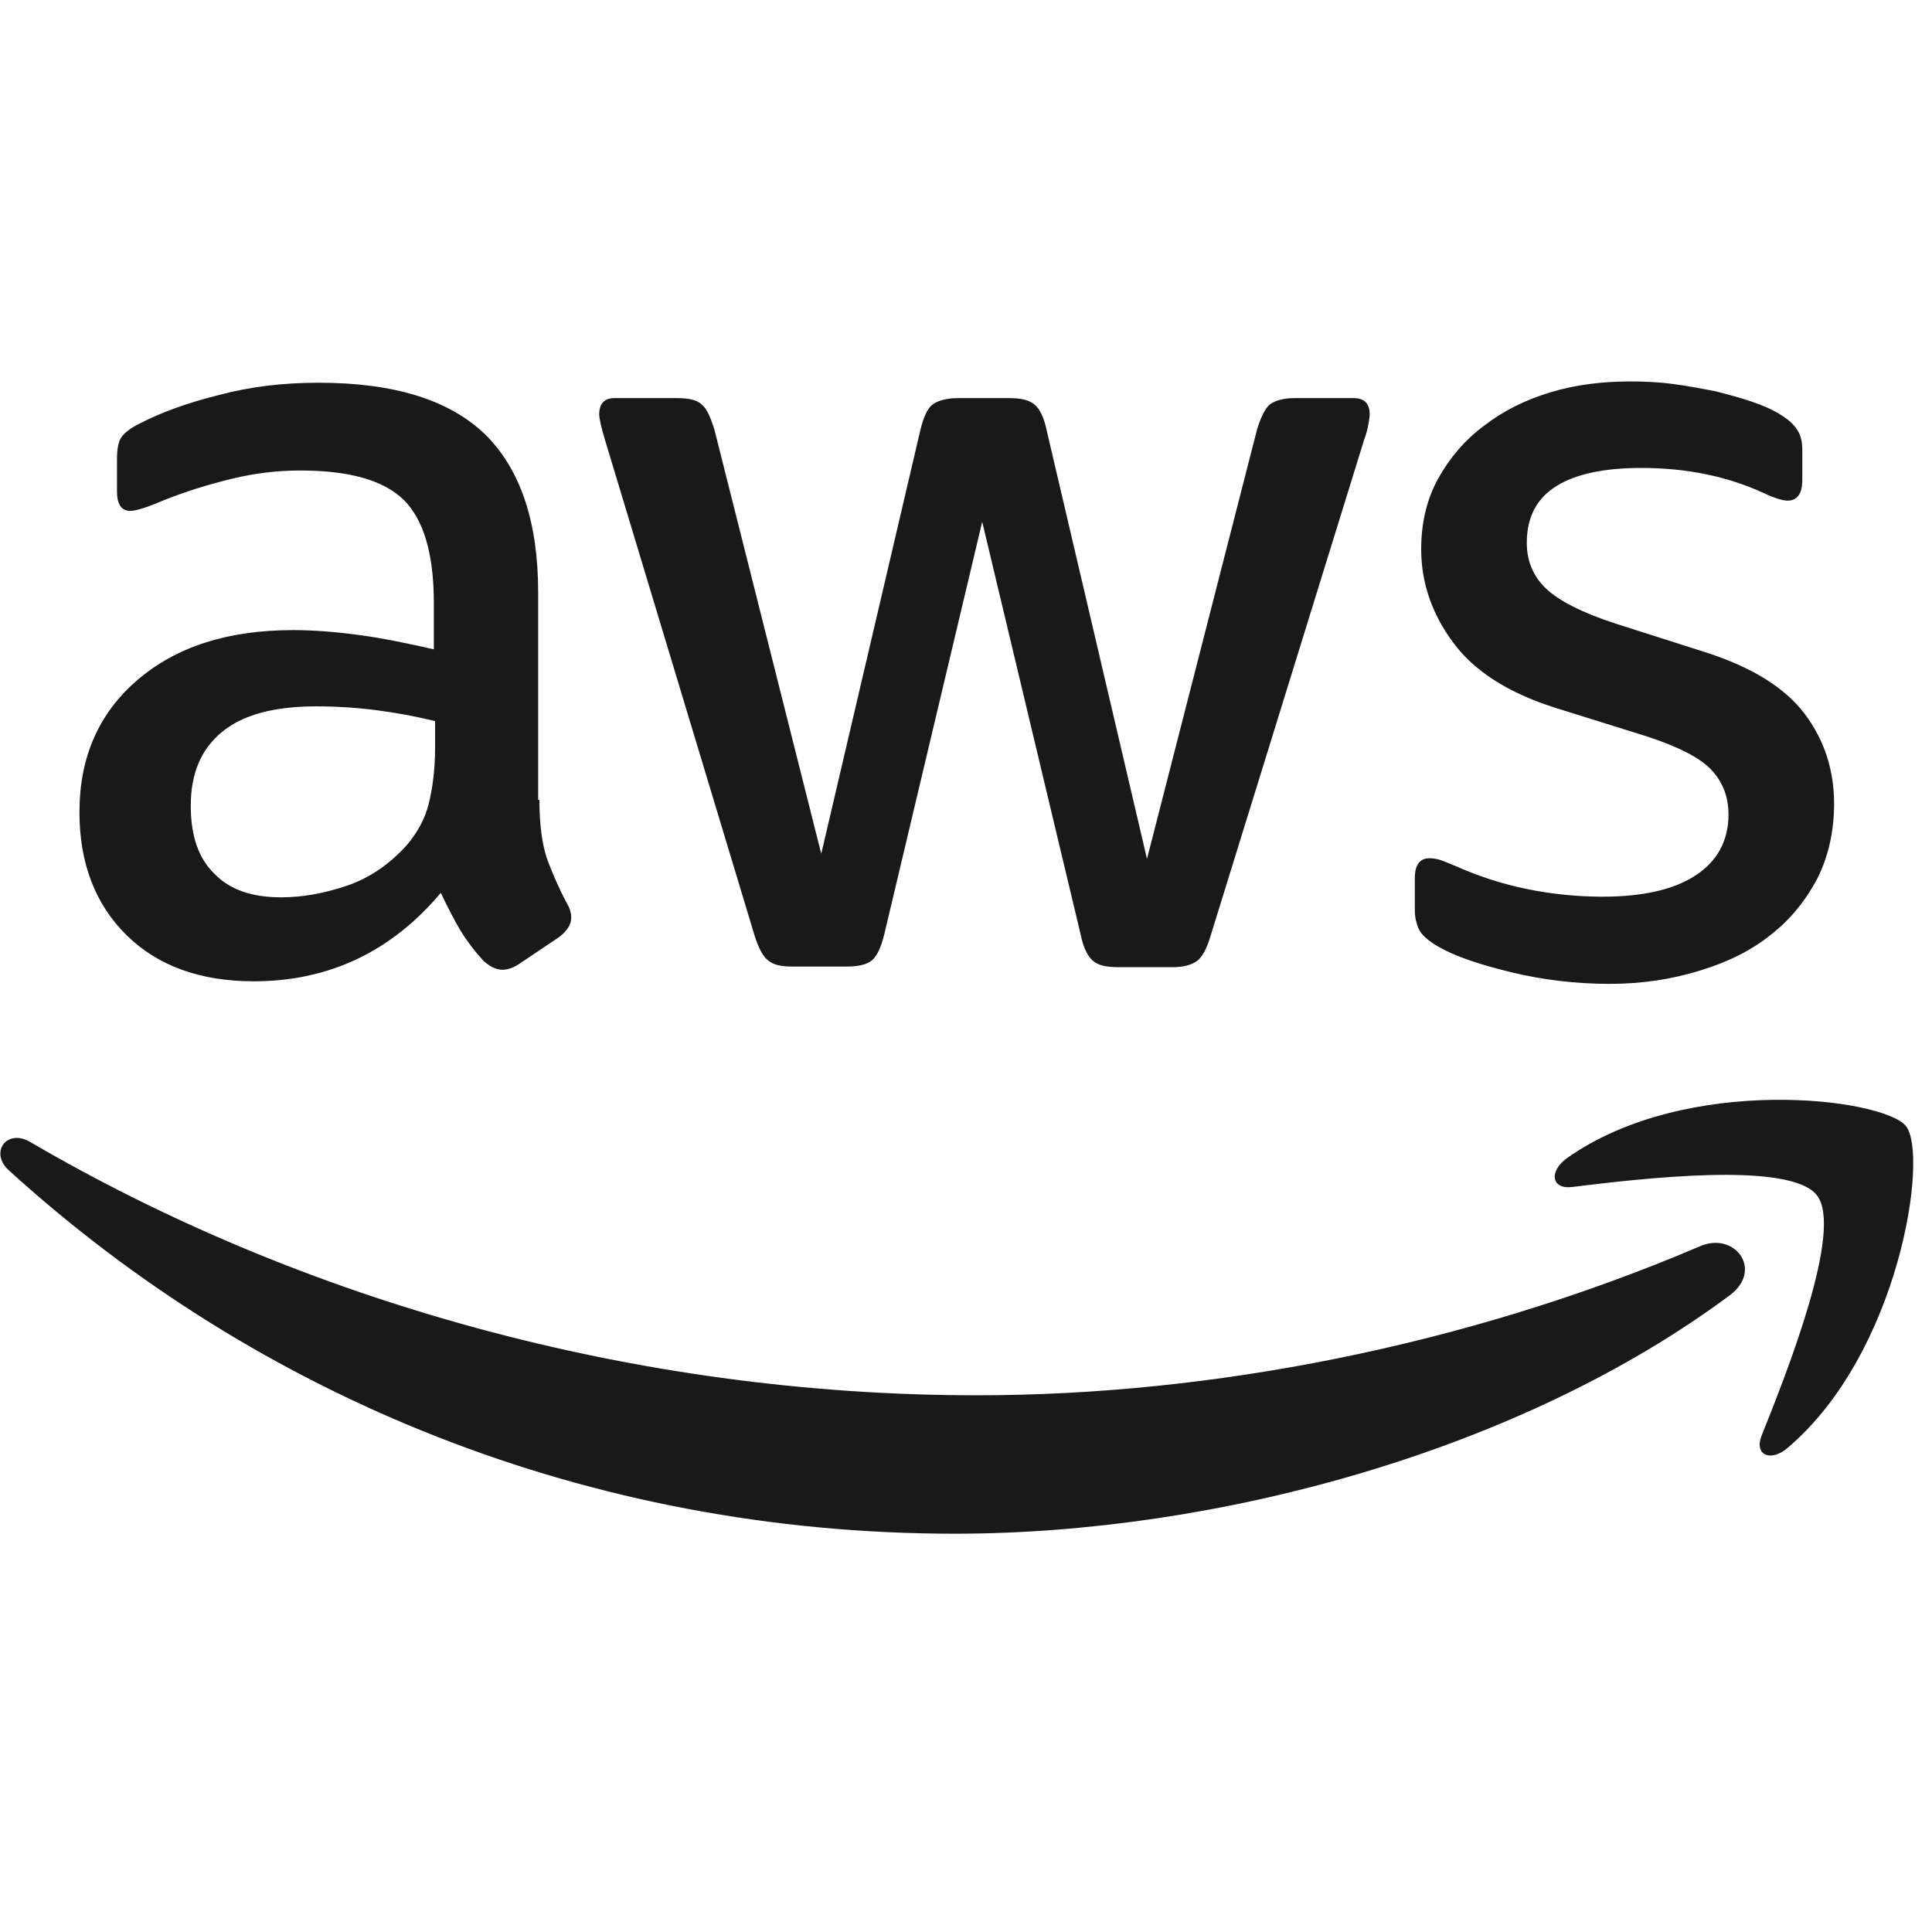 <svg width="101" height="101" viewBox="0 0 101 101" fill="none" xmlns="http://www.w3.org/2000/svg">
<g clip-path="url(#clip0_2336_10818)">
<path d="M28.199 41.818C28.199 43.058 28.333 44.063 28.566 44.8C28.861 45.629 29.217 46.435 29.63 47.212C29.796 47.48 29.862 47.748 29.862 47.983C29.862 48.318 29.663 48.653 29.23 48.988L27.135 50.395C26.836 50.596 26.537 50.696 26.27 50.696C25.938 50.696 25.605 50.529 25.273 50.227C24.824 49.742 24.423 49.215 24.075 48.653C23.743 48.084 23.41 47.446 23.044 46.676C20.45 49.758 17.19 51.299 13.266 51.3C10.473 51.3 8.244 50.495 6.614 48.887C4.985 47.279 4.153 45.135 4.153 42.455C4.153 39.607 5.151 37.295 7.18 35.553C9.208 33.811 11.903 32.94 15.328 32.94C16.459 32.94 17.623 33.04 18.854 33.208C20.084 33.375 21.348 33.643 22.679 33.945V31.499C22.679 28.953 22.146 27.177 21.115 26.139C20.051 25.1 18.255 24.597 15.694 24.597C14.53 24.597 13.333 24.732 12.102 25.033C10.871 25.335 9.674 25.703 8.51 26.172C7.978 26.407 7.579 26.541 7.346 26.608C7.113 26.675 6.947 26.708 6.814 26.708C6.348 26.708 6.115 26.373 6.115 25.669V24.028C6.115 23.492 6.182 23.09 6.348 22.855C6.514 22.621 6.814 22.386 7.28 22.152C8.444 21.549 9.84 21.046 11.47 20.644C13.1 20.209 14.83 20.008 16.659 20.008C20.617 20.008 23.51 20.912 25.373 22.721C27.202 24.53 28.134 27.278 28.134 30.963V41.818H28.199ZM14.696 46.91C15.794 46.91 16.925 46.71 18.122 46.307C19.319 45.905 20.384 45.168 21.282 44.163C21.814 43.527 22.213 42.823 22.412 42.019C22.612 41.215 22.745 40.243 22.745 39.104V37.697C21.736 37.45 20.715 37.26 19.685 37.128C18.648 36.995 17.604 36.928 16.559 36.926C14.33 36.926 12.701 37.362 11.603 38.267C10.506 39.171 9.973 40.444 9.973 42.119C9.973 43.694 10.373 44.867 11.204 45.671C12.002 46.508 13.166 46.91 14.696 46.91ZM41.403 50.529C40.804 50.529 40.406 50.428 40.139 50.194C39.873 49.993 39.64 49.524 39.441 48.887L31.625 22.989C31.425 22.319 31.326 21.884 31.326 21.649C31.326 21.113 31.592 20.811 32.124 20.811H35.383C36.015 20.811 36.448 20.912 36.681 21.146C36.947 21.348 37.146 21.817 37.346 22.453L42.933 44.632L48.121 22.453C48.288 21.783 48.488 21.348 48.753 21.146C49.02 20.946 49.485 20.812 50.084 20.812H52.745C53.376 20.812 53.809 20.912 54.075 21.146C54.341 21.348 54.574 21.817 54.707 22.453L59.962 44.9L65.715 22.453C65.915 21.783 66.148 21.348 66.38 21.146C66.646 20.946 67.079 20.812 67.677 20.812H70.77C71.303 20.812 71.602 21.08 71.602 21.649C71.602 21.817 71.569 21.984 71.535 22.185C71.502 22.386 71.436 22.654 71.303 23.023L63.287 48.921C63.088 49.591 62.855 50.026 62.589 50.227C62.323 50.428 61.89 50.562 61.325 50.562H58.465C57.833 50.562 57.401 50.462 57.134 50.227C56.868 49.993 56.636 49.557 56.502 48.887L51.347 27.278L46.225 48.853C46.059 49.524 45.86 49.959 45.594 50.194C45.328 50.428 44.862 50.529 44.264 50.529H41.403ZM84.141 51.434C82.412 51.434 80.682 51.232 79.019 50.83C77.356 50.428 76.059 49.992 75.195 49.49C74.662 49.188 74.296 48.854 74.163 48.552C74.034 48.256 73.966 47.937 73.964 47.614V45.905C73.964 45.202 74.23 44.867 74.729 44.867C74.933 44.867 75.135 44.901 75.328 44.968C75.527 45.035 75.826 45.168 76.159 45.302C77.334 45.823 78.56 46.216 79.817 46.475C81.12 46.741 82.446 46.876 83.775 46.877C85.871 46.877 87.5 46.508 88.631 45.771C89.762 45.034 90.361 43.962 90.361 42.589C90.361 41.651 90.061 40.88 89.463 40.243C88.864 39.607 87.733 39.037 86.104 38.501L81.281 36.994C78.853 36.223 77.057 35.084 75.959 33.576C74.862 32.102 74.296 30.46 74.296 28.718C74.296 27.311 74.596 26.072 75.195 24.999C75.793 23.927 76.591 22.989 77.589 22.252C78.587 21.482 79.718 20.912 81.048 20.51C82.378 20.108 83.775 19.941 85.238 19.941C85.97 19.941 86.735 19.974 87.467 20.075C88.232 20.175 88.93 20.309 89.629 20.443C90.294 20.611 90.926 20.778 91.525 20.979C92.123 21.18 92.589 21.381 92.921 21.582C93.387 21.85 93.719 22.118 93.919 22.42C94.119 22.688 94.219 23.056 94.219 23.525V25.1C94.219 25.803 93.953 26.172 93.454 26.172C93.188 26.172 92.755 26.038 92.19 25.77C90.294 24.899 88.165 24.463 85.804 24.463C83.908 24.463 82.412 24.765 81.38 25.402C80.35 26.038 79.817 27.01 79.817 28.383C79.817 29.322 80.15 30.125 80.815 30.762C81.48 31.399 82.711 32.035 84.474 32.605L89.197 34.112C91.591 34.883 93.32 35.955 94.352 37.328C95.383 38.702 95.882 40.277 95.882 42.019C95.882 43.46 95.582 44.766 95.017 45.905C94.418 47.044 93.62 48.05 92.589 48.854C91.558 49.691 90.327 50.294 88.897 50.73C87.4 51.199 85.837 51.434 84.141 51.434Z" fill="#191919"/>
<path d="M90.427 67.715C79.485 75.857 63.587 80.178 49.918 80.178C30.761 80.178 13.5 73.042 0.462 61.182C-0.569 60.244 0.362 58.971 1.593 59.708C15.694 67.95 33.089 72.942 51.082 72.942C63.222 72.942 76.558 70.396 88.831 65.169C90.66 64.331 92.224 66.376 90.427 67.715ZM94.984 62.489C93.587 60.68 85.738 61.618 82.179 62.053C81.115 62.188 80.948 61.249 81.913 60.546C88.166 56.123 98.443 57.397 99.64 58.87C100.838 60.378 99.308 70.731 93.454 75.689C92.556 76.46 91.692 76.058 92.091 75.053C93.421 71.736 96.381 64.265 94.984 62.489Z" fill="#191919"/>
</g>
<defs>
<clipPath id="clip0_2336_10818">
<rect width="100" height="100" fill="white" transform="translate(0.019 0.06)"/>
</clipPath>
</defs>
</svg>
